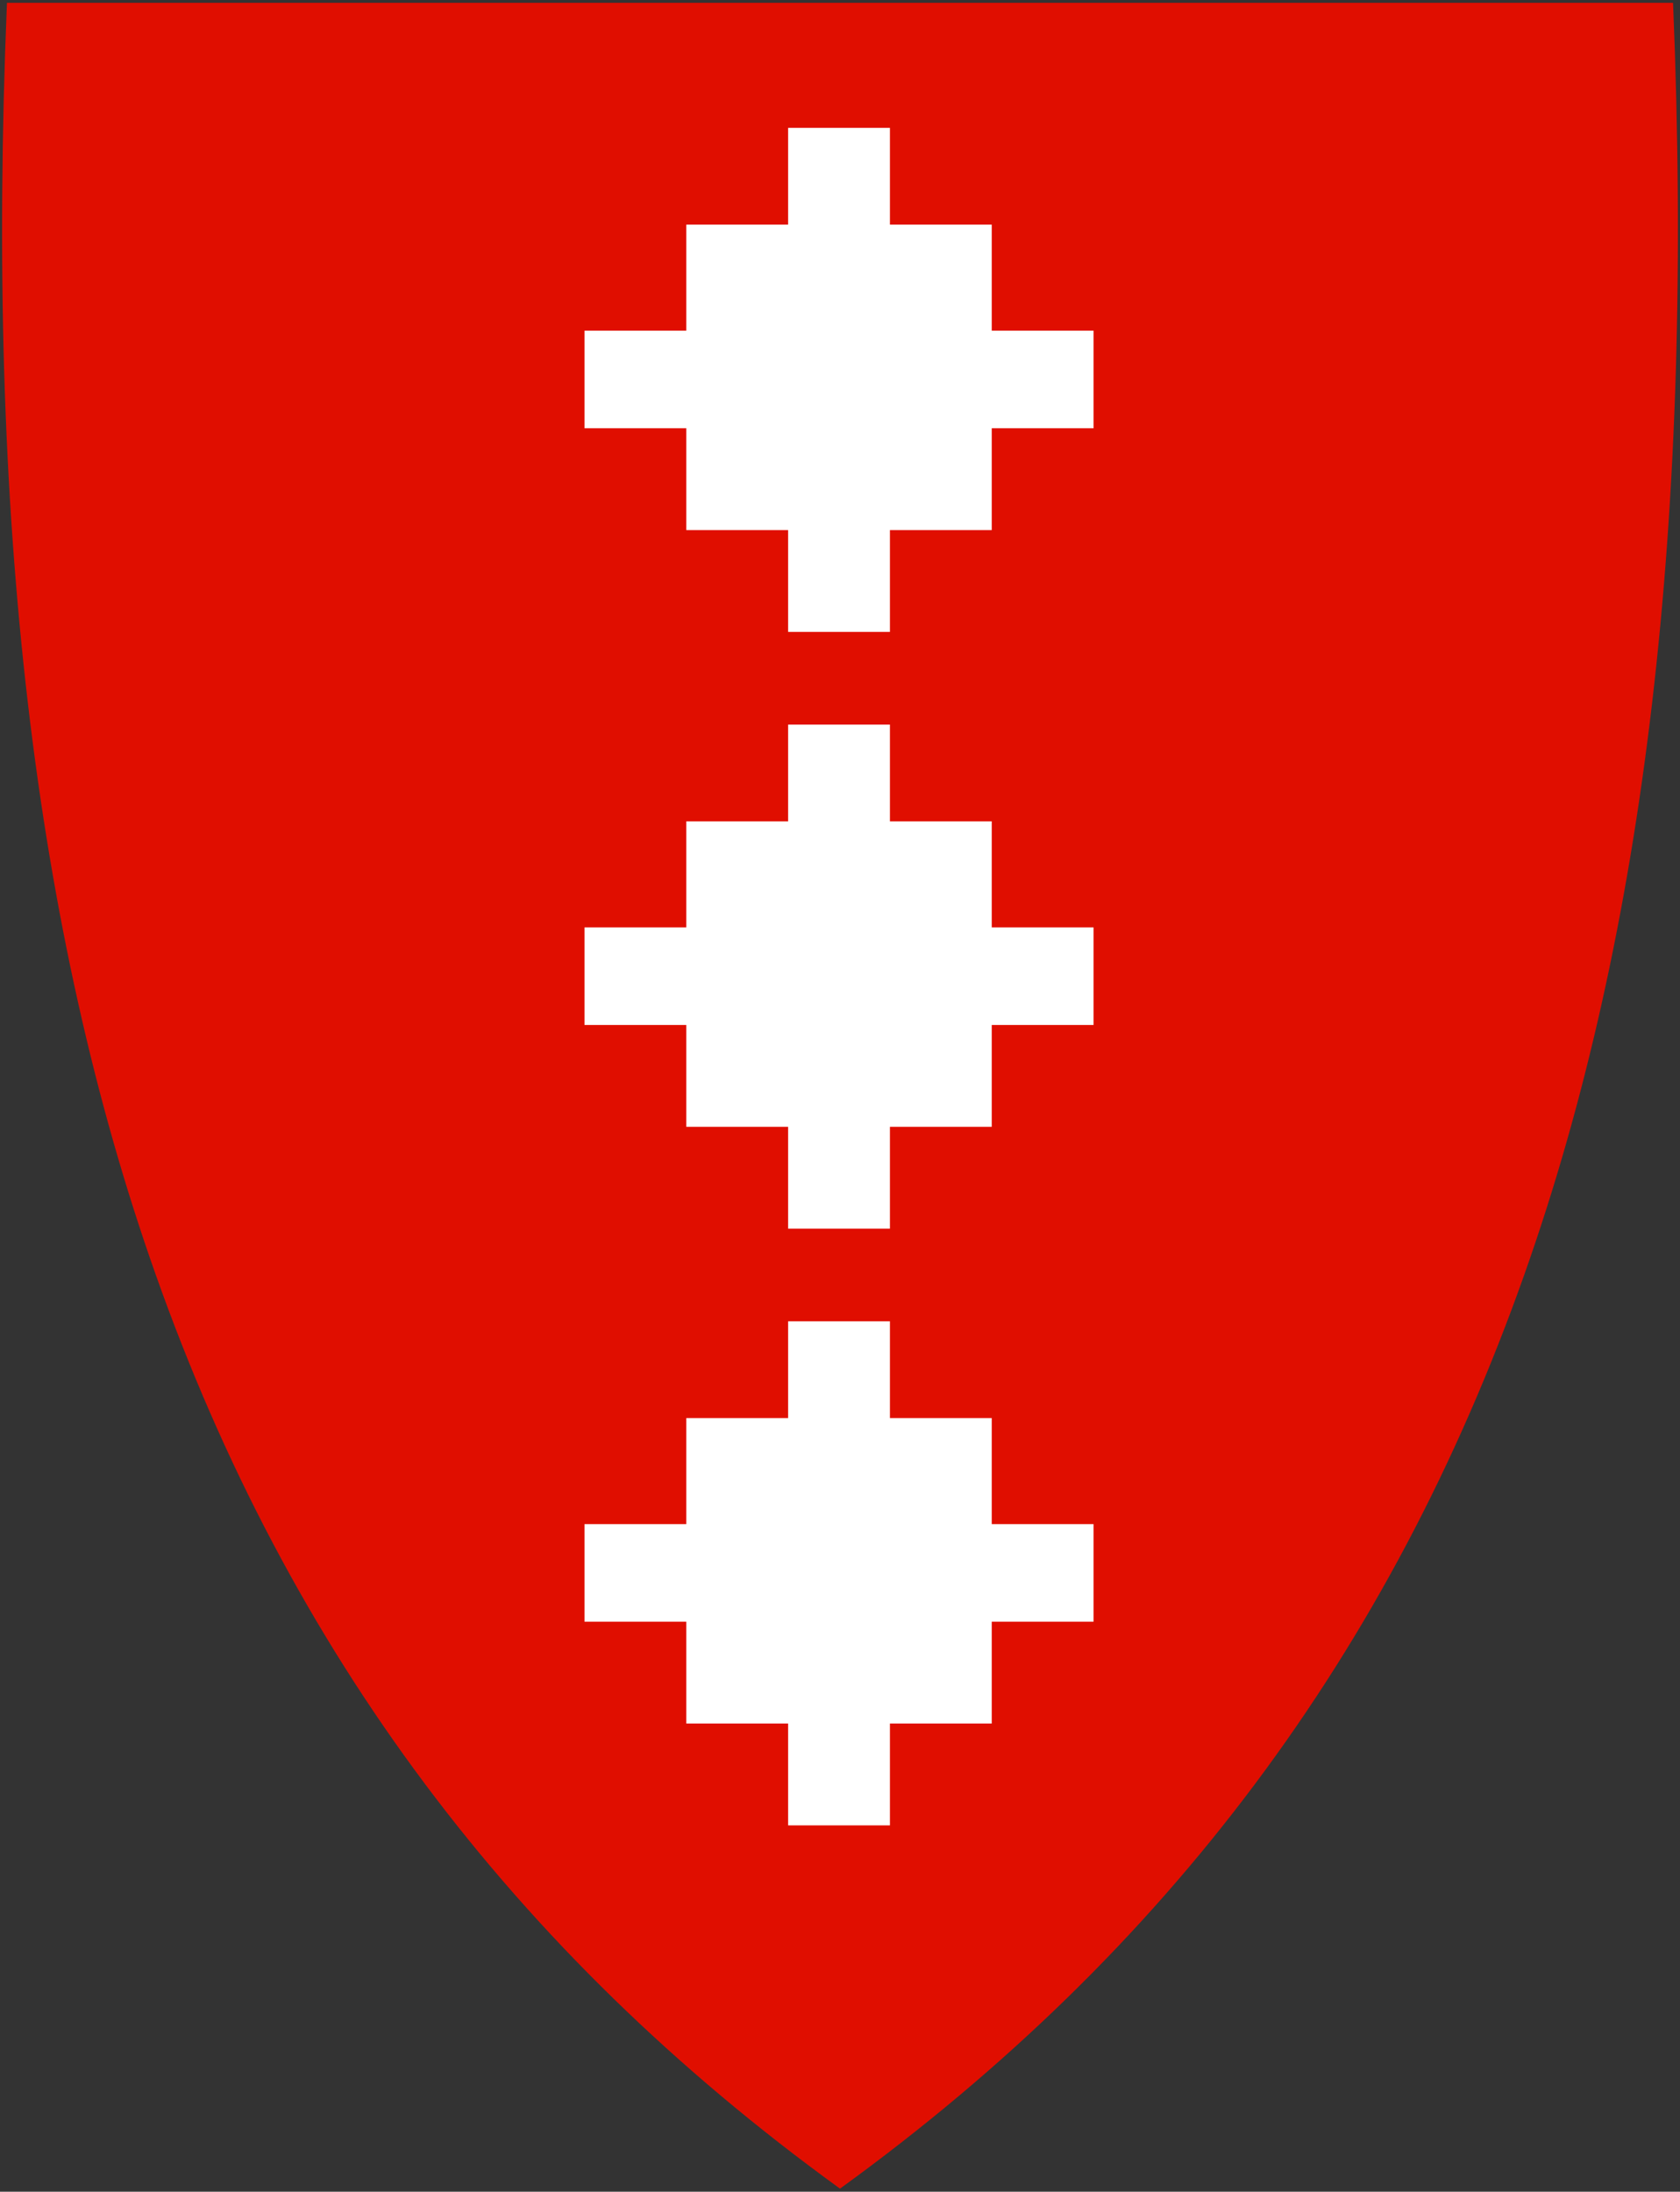 <svg width="401" height="523" viewBox="0 0 401 523" fill="none" xmlns="http://www.w3.org/2000/svg">
<rect x="0" y="0" width="401" height="523" fill="#333333" stroke="none"/>
<g clip-path="url(#clip0)">
<path d="M200.209 522.05C122.395 465.595 69.061 394.294 37.148 304.105C8.209 222.334 -3.402 123.235 1.644 1.154L1.665 0.673H399.339L399.36 1.154C404.396 123.235 392.784 222.324 363.856 304.105C331.943 394.294 278.609 465.595 200.795 522.05L200.502 522.259L200.209 522.05Z" fill="#E00E00"/>
<path d="M188.116 30.512V53.599H163.815V78.905H139.514V102.19H163.815V126.491H188.116V150.792H212.417V126.491H236.718V102.19H261.019V78.905H236.718V53.599H212.417V30.512H188.116Z" fill="white"/>
<path d="M188.116 172.905V195.992H163.815V221.298H139.514V244.583H163.815V268.884H188.116V293.185H212.417V268.884H236.718V244.583H261.019V221.298H236.718V195.992H212.417V172.905H188.116Z" fill="white"/>
<path d="M188.116 315.298V338.384H163.815V363.69H139.514V386.976H163.815V411.277H188.116V435.578H212.417V411.277H236.718V386.976H261.019V363.69H236.718V338.384H212.417V315.298H188.116Z" fill="white"/>
</g>
<defs>
<clipPath id="clip0">
<rect x="0.5" y="0.673" width="400" height="521.59" fill="white"/>
</clipPath>
</defs>
</svg>
